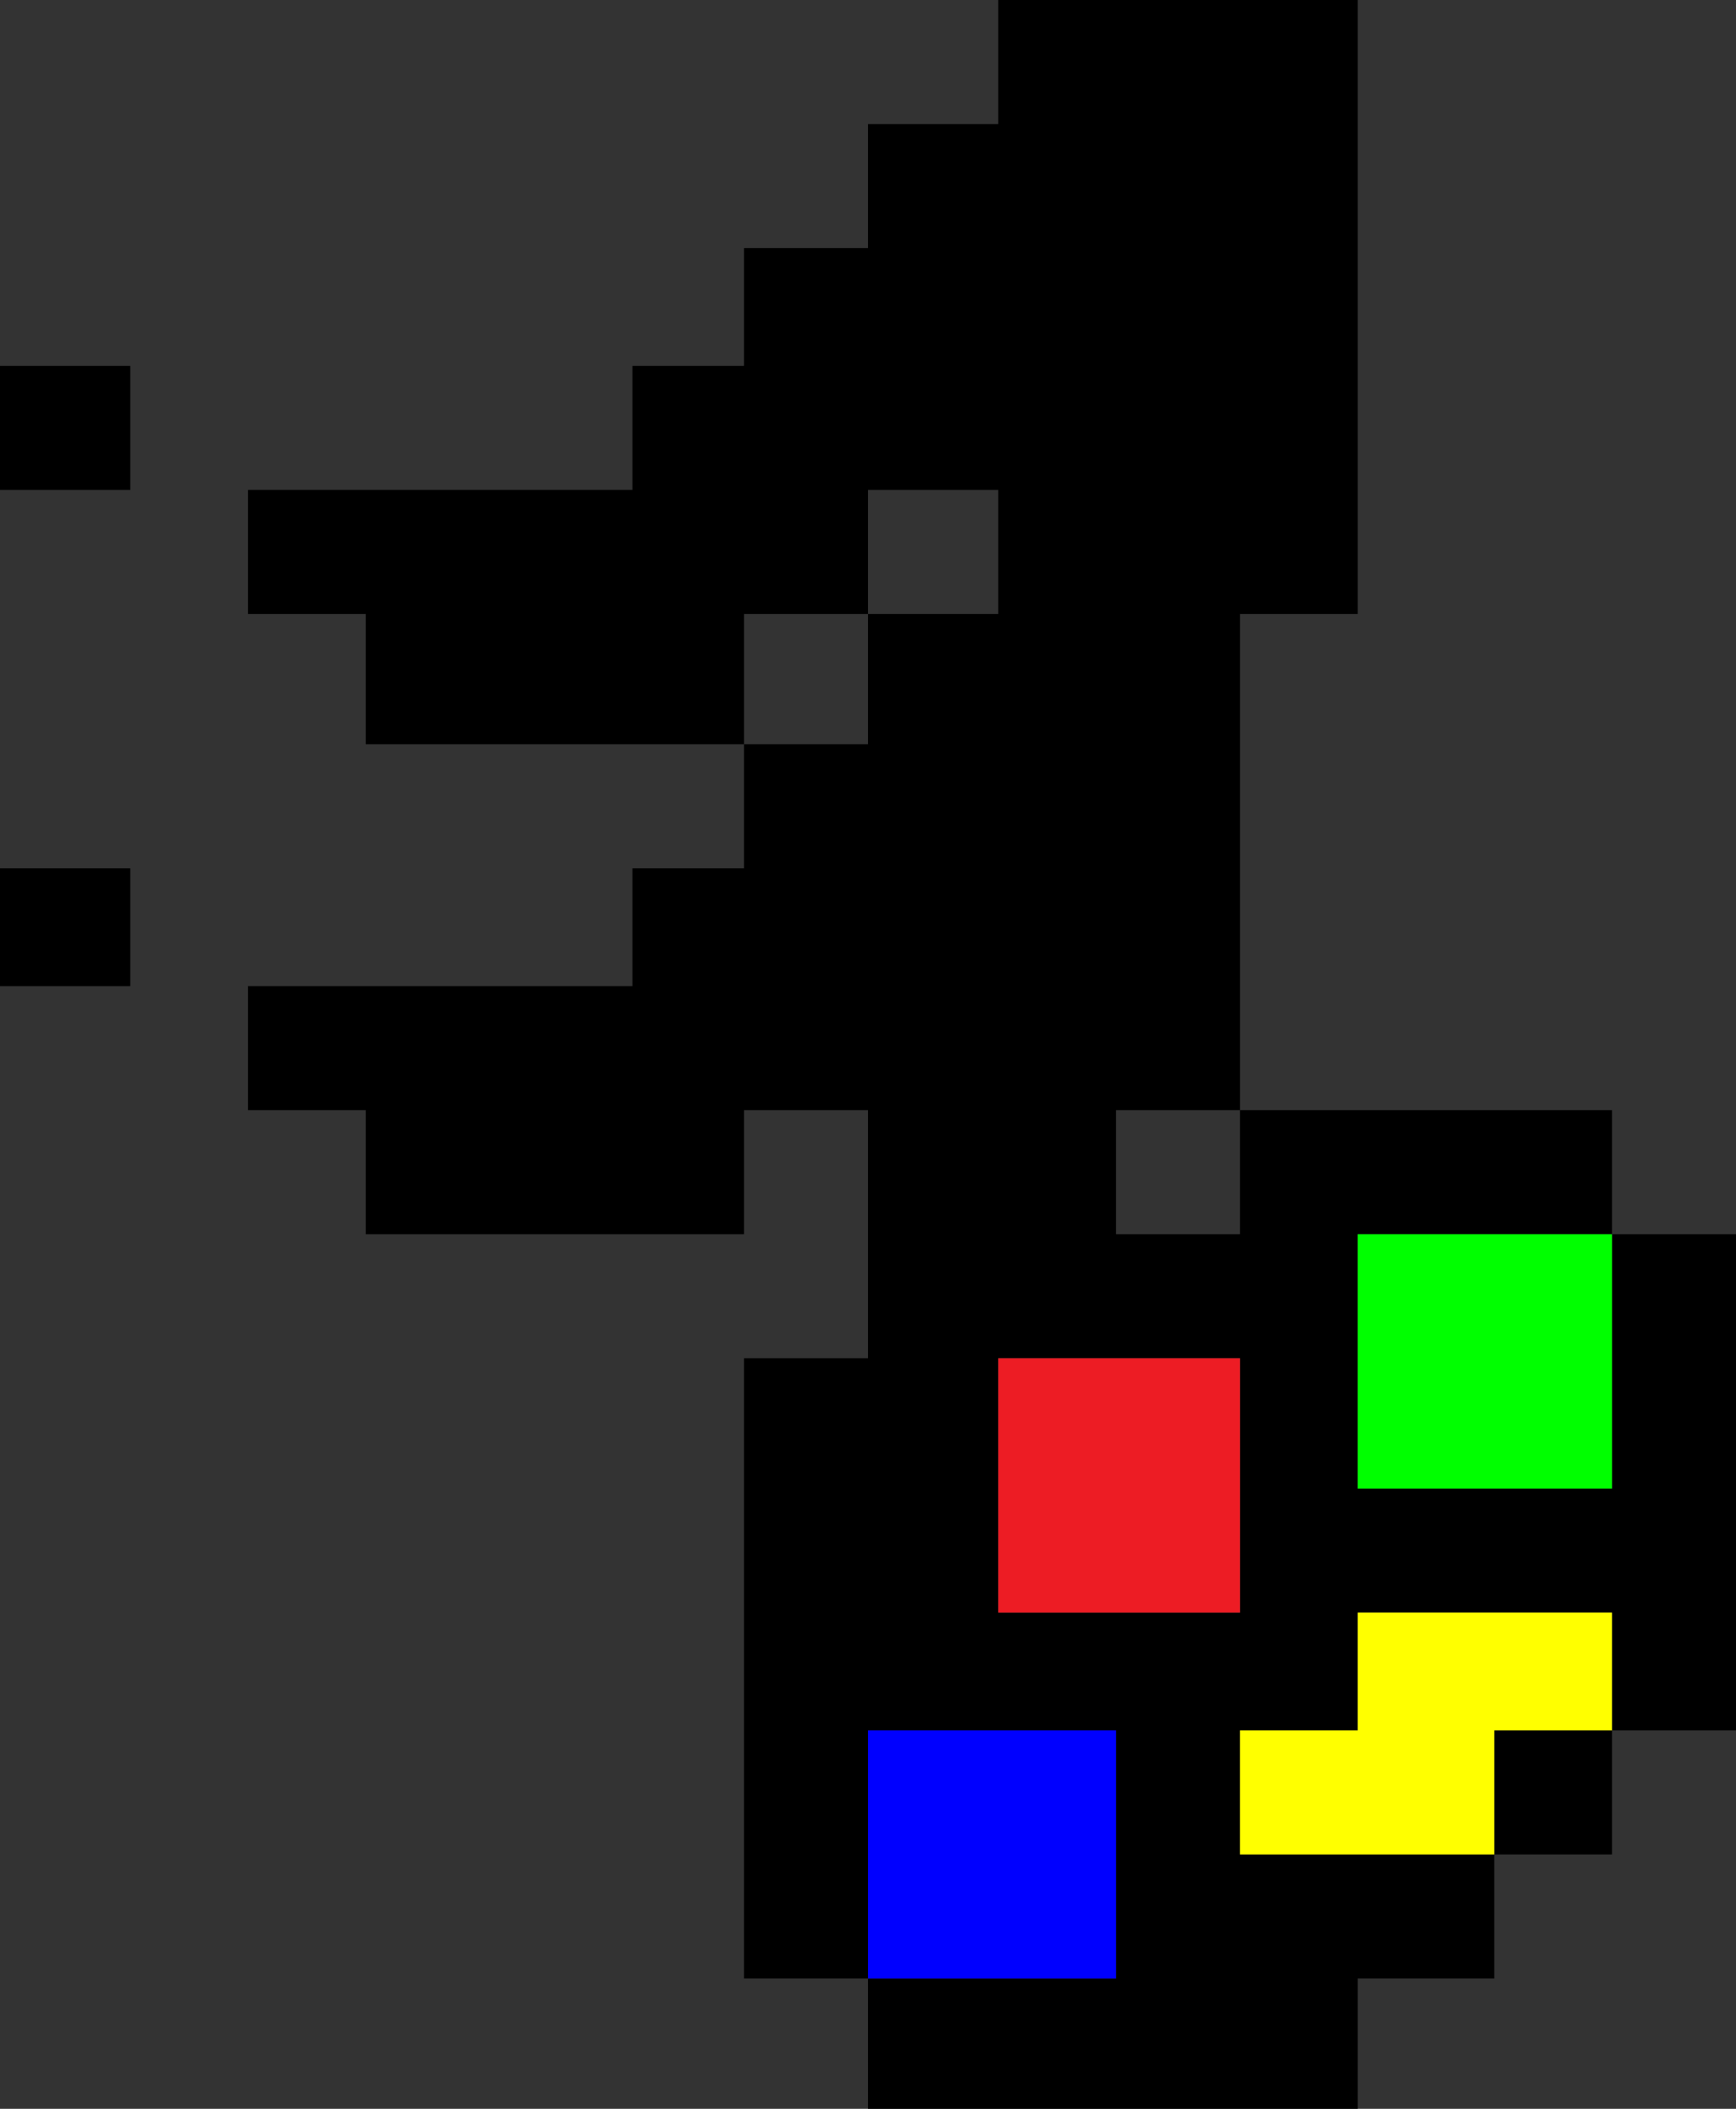 <?xml version="1.0" encoding="UTF-8" standalone="no"?>
<svg xmlns:xlink="http://www.w3.org/1999/xlink" height="17.0px" width="14.0px" xmlns="http://www.w3.org/2000/svg">
  <rect width="100%" height="100%" fill="#333333" stroke="none"/>
  <g transform="matrix(1.0, 0.0, 0.0, 1.0, 0.0, 0.0)">
    <path d="M7.0 15.95 L6.0 15.95 6.0 10.95 7.0 10.95 7.0 8.95 6.0 8.95 6.0 9.95 2.95 9.95 2.95 8.95 2.0 8.95 2.0 7.95 5.1 7.95 5.1 7.0 6.0 7.0 6.0 6.0 7.0 6.0 7.0 4.95 8.05 4.95 8.05 3.95 7.0 3.95 7.0 4.95 6.0 4.95 6.0 6.0 2.95 6.0 2.95 4.95 2.0 4.95 2.0 3.95 5.1 3.95 5.1 2.95 6.0 2.95 6.0 2.0 7.0 2.0 7.0 1.0 8.05 1.0 8.05 0.0 10.95 0.0 10.95 4.95 10.0 4.95 10.0 8.95 9.0 8.95 9.0 9.95 10.0 9.95 10.0 8.95 13.0 8.95 13.0 9.95 14.0 9.95 14.0 13.95 13.0 13.95 13.0 13.0 10.95 13.0 10.95 13.95 10.0 13.95 10.0 14.95 12.05 14.95 12.05 15.95 10.95 15.95 10.95 17.0 7.0 17.0 7.0 15.95 9.0 15.95 9.0 13.95 7.0 13.95 7.0 15.95 M13.0 9.95 L10.95 9.95 10.95 12.0 13.0 12.0 13.0 9.95 M0.0 3.95 L0.0 2.95 1.05 2.95 1.05 3.95 0.0 3.95 M0.0 7.95 L0.0 7.0 1.05 7.0 1.05 7.95 0.0 7.95 M10.0 10.95 L8.05 10.95 8.05 13.0 10.0 13.0 10.0 10.95 M13.0 13.95 L13.0 14.95 12.05 14.95 12.05 13.95 13.0 13.95" fill="#000000" fill-rule="evenodd" stroke="none"/>
    <path d="M13.0 9.95 L13.0 12.0 10.95 12.0 10.95 9.95 13.0 9.95" fill="#00ff00" fill-rule="evenodd" stroke="none"/>
    <path d="M12.05 14.95 L10.0 14.95 10.0 13.95 10.95 13.95 10.95 13.0 13.0 13.0 13.0 13.95 12.05 13.95 12.05 14.95" fill="#ffff00" fill-rule="evenodd" stroke="none"/>
    <path d="M10.0 10.95 L10.0 13.0 8.05 13.0 8.05 10.95 10.0 10.95" fill="#ed1c24" fill-rule="evenodd" stroke="none"/>
    <path d="M7.0 15.95 L7.0 13.95 9.0 13.95 9.0 15.95 7.0 15.95" fill="#0000ff" fill-rule="evenodd" stroke="none"/>
  </g>
</svg>
